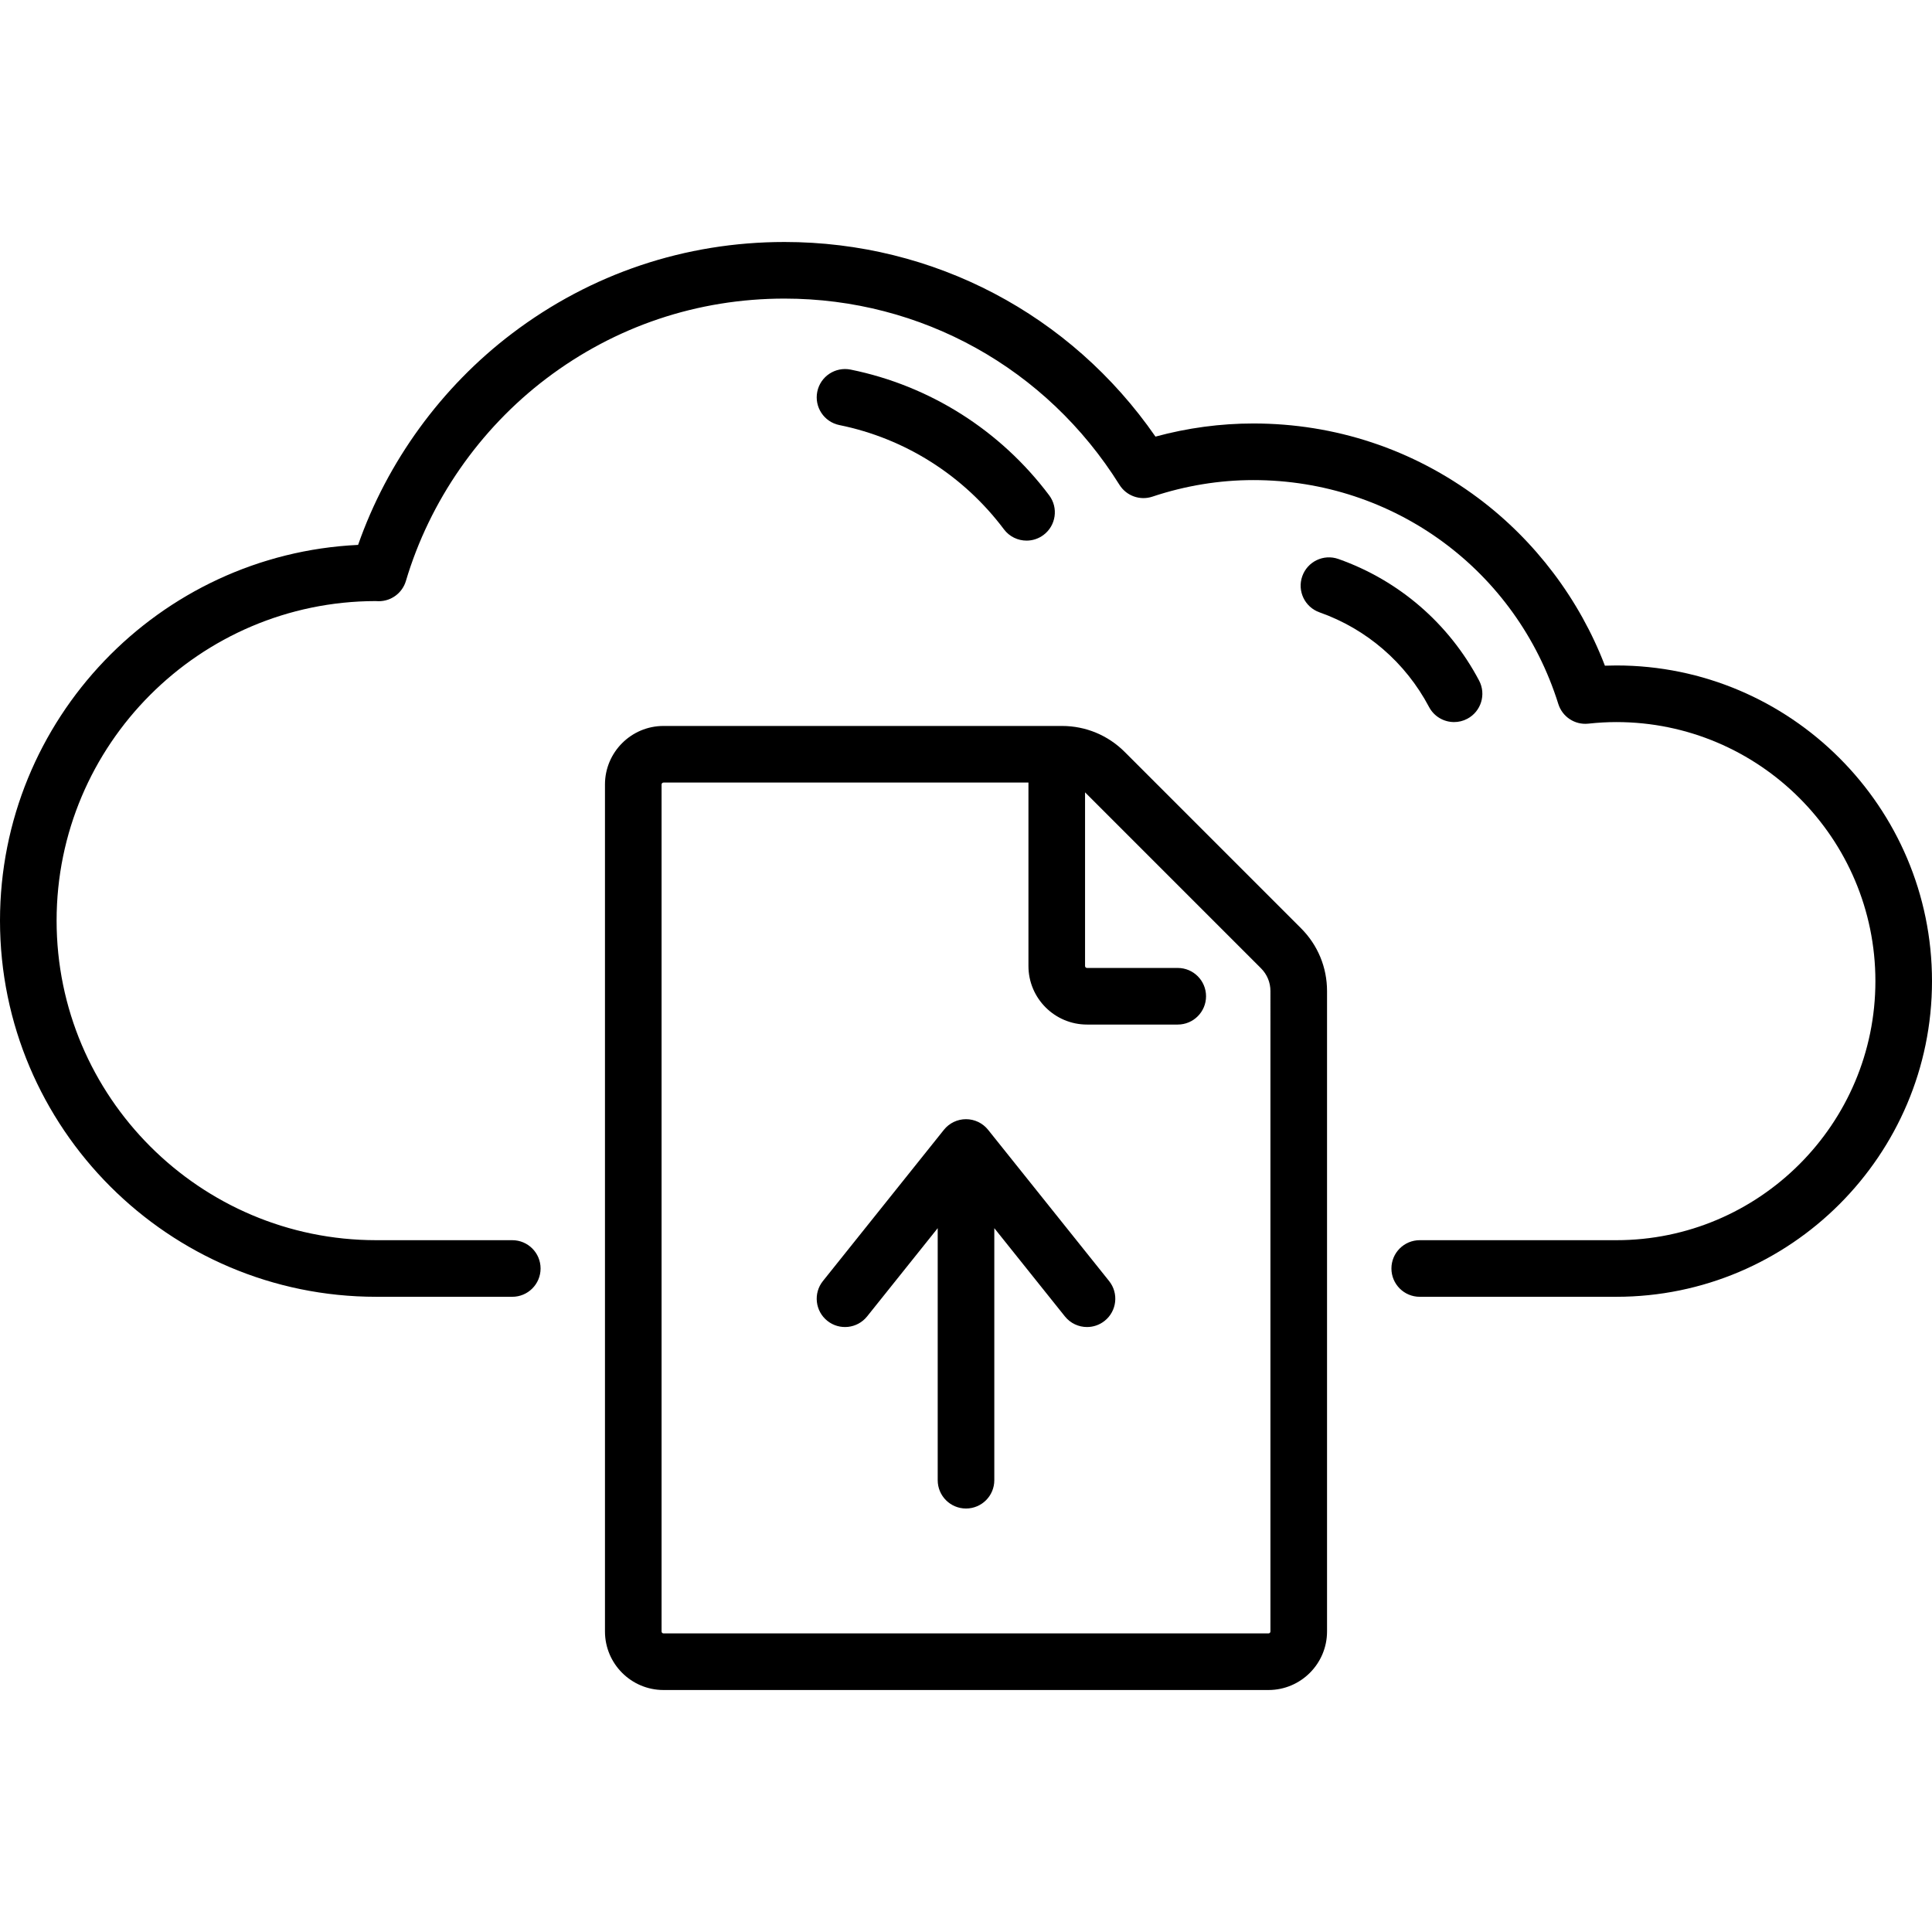 <?xml version="1.0" encoding="iso-8859-1"?>
<!-- Generator: Adobe Illustrator 19.0.0, SVG Export Plug-In . SVG Version: 6.00 Build 0)  -->
<svg xmlns="http://www.w3.org/2000/svg" xmlns:xlink="http://www.w3.org/1999/xlink" version="1.1" id="Layer_1" x="0px" y="0px" viewBox="0 0 511.999 511.999" style="enable-background:new 0 0 511.999 511.999;" xml:space="preserve">
<g>
	<g>
		<path d="M428.347,176.354c-1.004,0-2.012,0.02-3.03,0.059c-6.712-17.536-18.485-33.155-33.603-44.439    c-17.309-12.919-37.904-19.748-59.561-19.748c-8.724,0-17.426,1.169-25.943,3.479c-22.437-32.405-58.769-51.576-98.307-51.576    c-26.312,0-51.273,8.381-72.188,24.235c-18.738,14.205-33.082,33.949-40.817,56.039C42.145,146.908,0,190.612,0,243.976    c0,54.967,44.719,99.686,99.686,99.686h36.073c4.142,0,7.5-3.357,7.5-7.5s-3.358-7.5-7.5-7.5H99.686    C52.99,328.661,15,290.67,15,243.976c0-46.645,37.903-84.603,84.529-84.686c0.26,0.019,0.521,0.032,0.786,0.035    c0.021,0,0.042,0,0.063,0c3.315,0,6.241-2.179,7.188-5.361c6.301-21.18,19.516-40.231,37.211-53.646    c18.285-13.861,40.114-21.188,63.126-21.188c36.255,0,69.437,18.447,88.761,49.347c1.836,2.936,5.441,4.236,8.729,3.139    c8.74-2.912,17.743-4.389,26.76-4.389c37.217,0,69.695,23.844,80.816,59.332c1.071,3.414,4.396,5.602,7.958,5.214    c2.614-0.28,5.042-0.417,7.419-0.417c37.855,0,68.653,30.798,68.653,68.653c0,37.855-30.798,68.653-68.653,68.653h-52.105    c-4.143,0-7.5,3.357-7.5,7.5s3.357,7.5,7.5,7.5h52.105c46.127,0,83.653-37.526,83.653-83.653S474.474,176.354,428.347,176.354z"/>
	</g>
</g>
<g>
	<g>
		<path d="M344.785,246l-46.721-46.722c-4.445-4.444-10.355-6.893-16.641-6.893H175.839c-8.556,0-15.516,6.961-15.516,15.517    v224.451c0,8.556,6.96,15.517,15.516,15.517h160.322c8.556,0,15.517-6.961,15.517-15.517V262.641    C351.678,256.354,349.23,250.445,344.785,246z M336.678,432.354c0,0.285-0.231,0.517-0.517,0.517H175.839    c-0.285,0-0.516-0.231-0.516-0.517V207.903c0-0.285,0.231-0.517,0.516-0.517h96.71V256c0,8.556,6.96,15.517,15.516,15.517h24.049    c4.143,0,7.5-3.357,7.5-7.5s-3.357-7.5-7.5-7.5h-24.049c-0.284,0-0.516-0.231-0.516-0.517v-46.021l46.63,46.63    c1.611,1.611,2.499,3.753,2.499,6.032V432.354z"/>
	</g>
</g>
<g>
	<g>
		<path d="M293.922,339.49l-32.066-40.08c-1.423-1.778-3.578-2.814-5.856-2.814s-4.433,1.036-5.856,2.814l-32.064,40.081    c-2.588,3.234-2.063,7.954,1.171,10.542c3.234,2.589,7.955,2.063,10.542-1.171l18.708-23.386v66.797c0,4.143,3.358,7.5,7.5,7.5    c4.143,0,7.5-3.357,7.5-7.5v-66.797l18.708,23.386c1.481,1.852,3.661,2.814,5.861,2.814c1.643,0,3.298-0.537,4.681-1.644    C295.985,347.444,296.51,342.724,293.922,339.49z"/>
	</g>
</g>
<g>
	<g>
		<path d="M278.042,131.264c-12.932-17.224-31.617-29.055-52.613-33.317c-4.058-0.816-8.018,1.799-8.842,5.858    c-0.824,4.06,1.799,8.019,5.858,8.843c17.393,3.53,32.878,13.339,43.603,27.622c1.474,1.963,3.724,2.997,6.003,2.997    c1.567,0,3.147-0.489,4.497-1.503C279.861,139.279,280.529,134.576,278.042,131.264z"/>
	</g>
</g>
<g>
	<g>
		<path d="M391.971,180.349c-7.981-15.099-21.224-26.539-37.288-32.214c-3.905-1.382-8.189,0.667-9.569,4.573    c-1.381,3.906,0.666,8.19,4.573,9.57c12.501,4.417,22.808,13.324,29.022,25.081c1.346,2.545,3.946,3.997,6.638,3.997    c1.182,0,2.381-0.28,3.498-0.871C392.507,188.549,393.907,184.011,391.971,180.349z"/>
	</g>
</g>
<g>
</g>
<g>
</g>
<g>
</g>
<g>
</g>
<g>
</g>
<g>
</g>
<g>
</g>
<g>
</g>
<g>
</g>
<g>
</g>
<g>
</g>
<g>
</g>
<g>
</g>
<g>
</g>
<g>
</g>
</svg>

